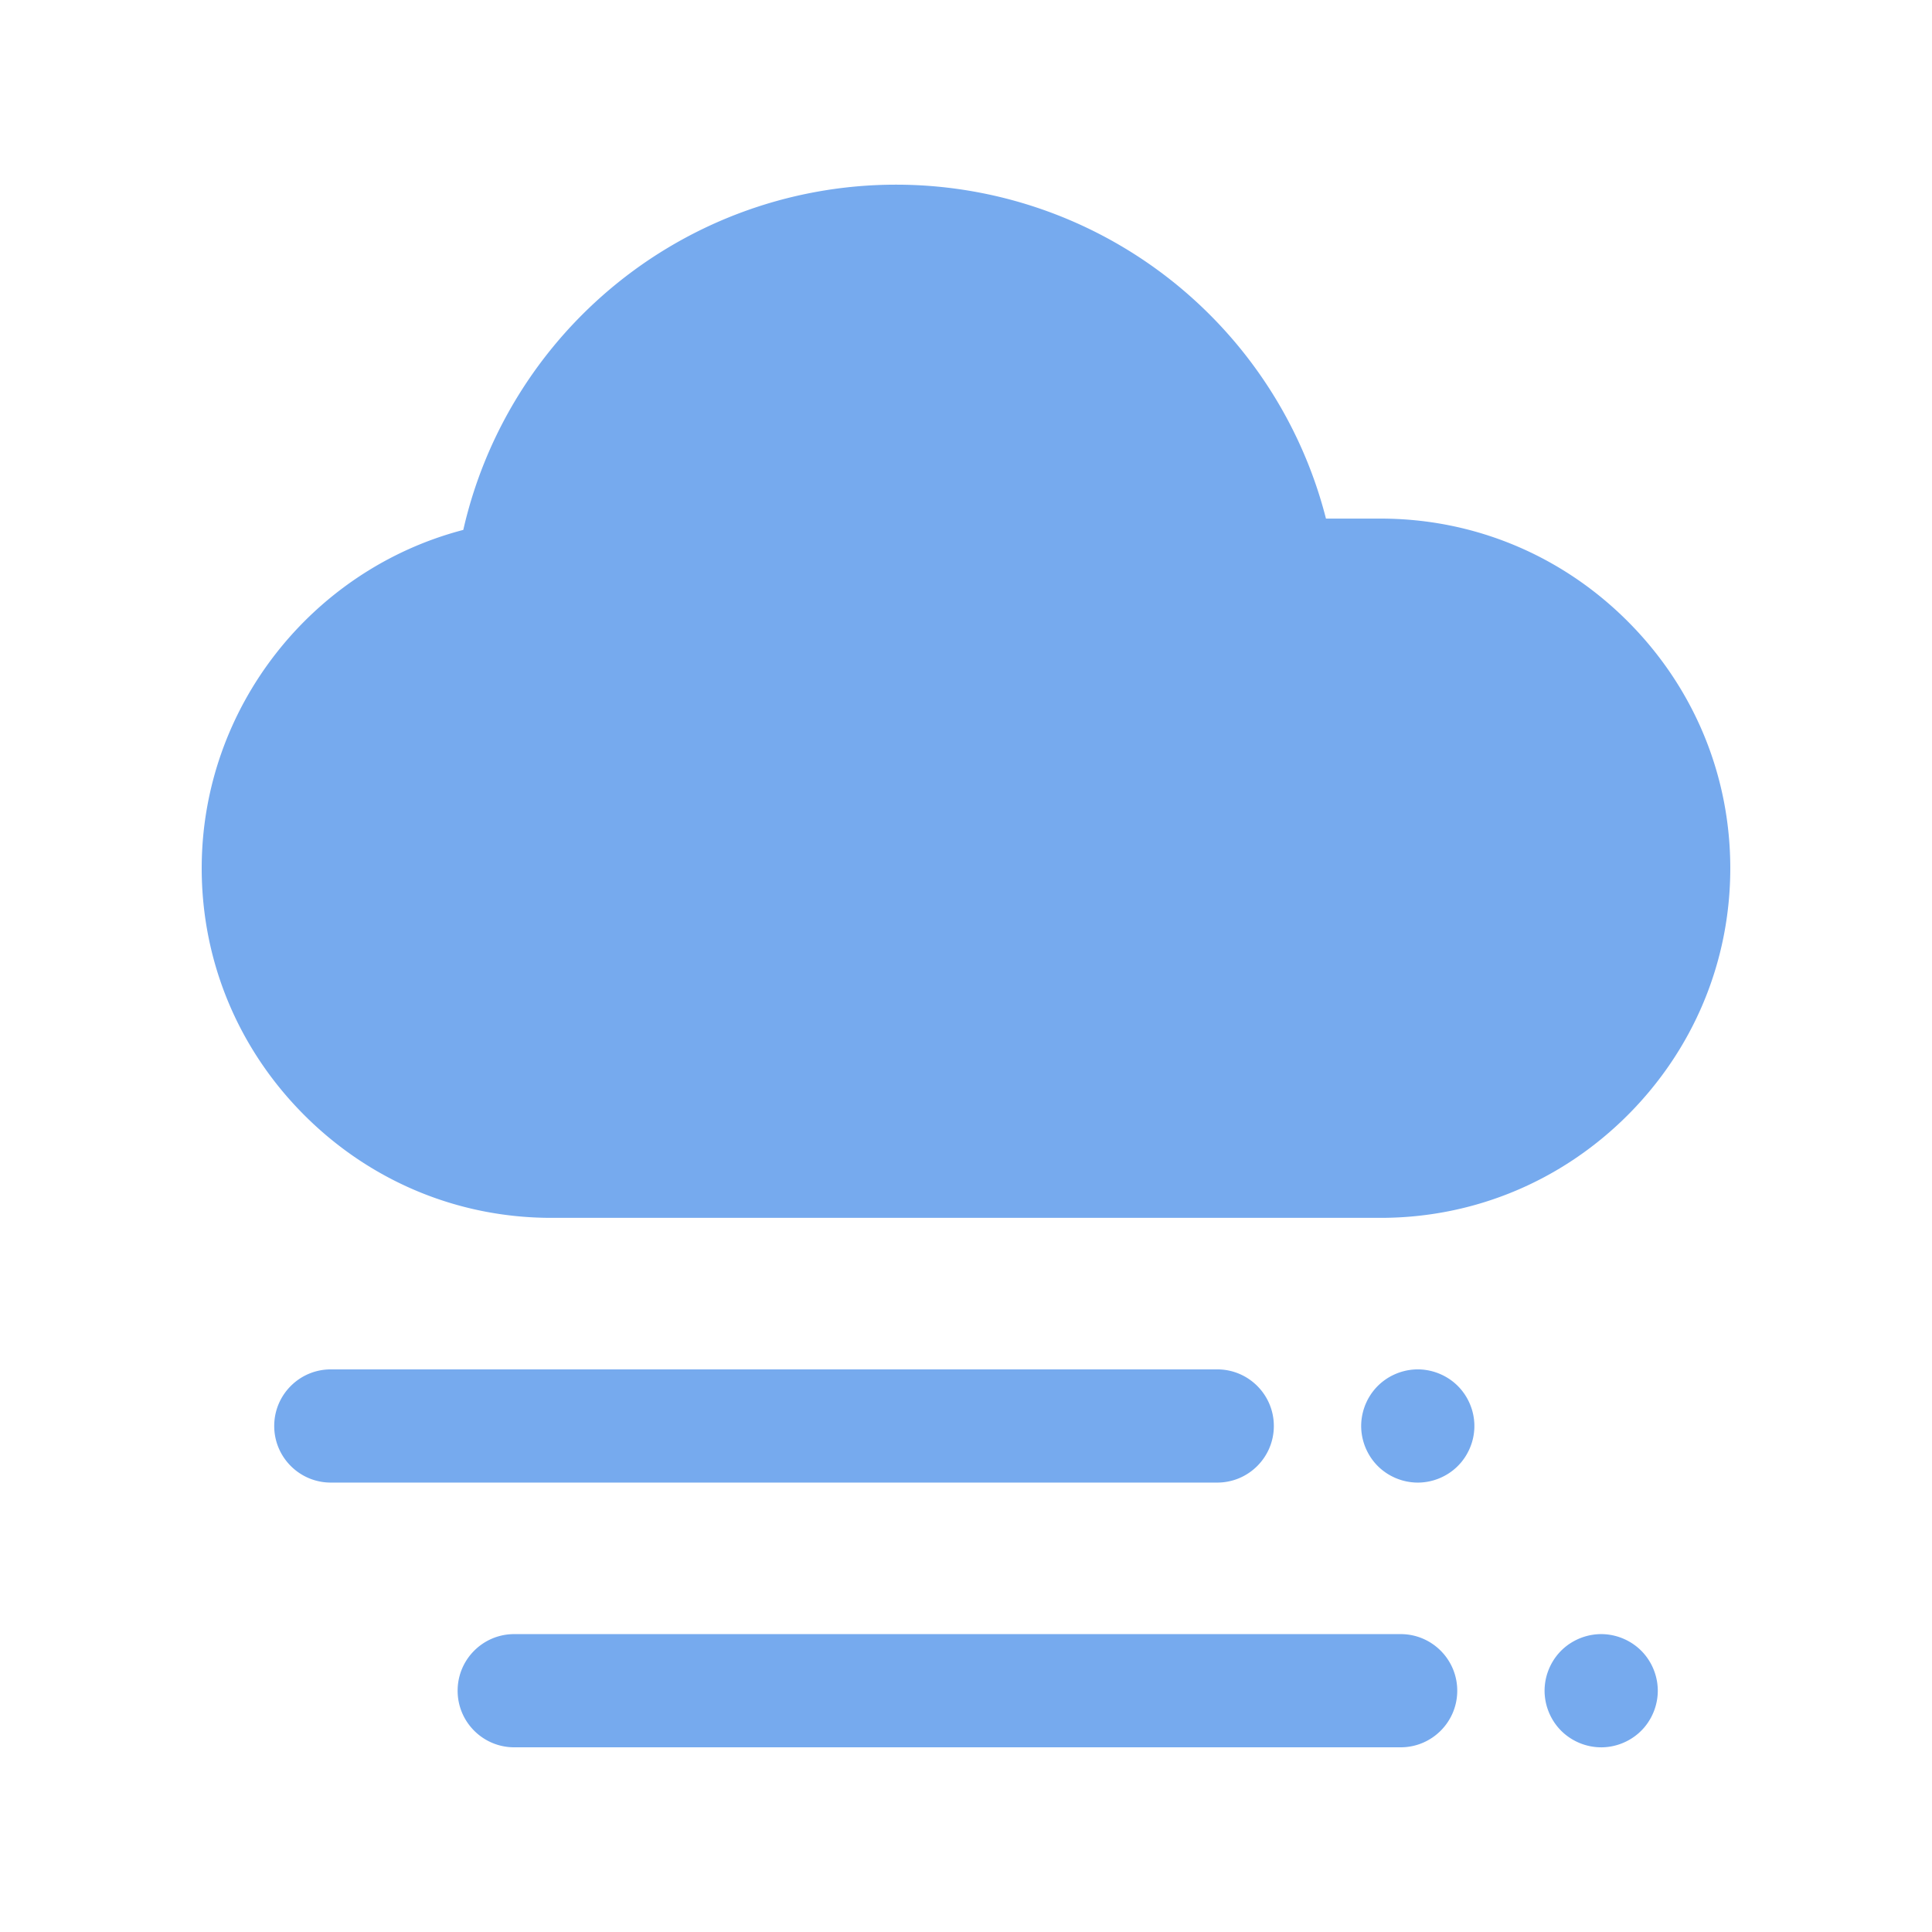 <?xml version="1.0" standalone="no"?><!DOCTYPE svg PUBLIC "-//W3C//DTD SVG 1.1//EN" "http://www.w3.org/Graphics/SVG/1.1/DTD/svg11.dtd"><svg t="1711521660974" class="icon" viewBox="0 0 1024 1024" version="1.1" xmlns="http://www.w3.org/2000/svg" p-id="4402" xmlns:xlink="http://www.w3.org/1999/xlink" width="200" height="200"><path d="M862.68 329.28c-35.09-35.09-81.57-54.41-130.9-54.41h-28.99c-11.64-45.65-36.89-87.04-72.71-118.52-42.9-37.7-98.01-58.47-155.18-58.47-57.45 0-112.77 20.95-155.76 58.98-37.1 32.82-62.74 76.25-73.58 124-80.42 21-138.65 94.51-138.65 179.32 0 49.33 19.32 95.81 54.41 130.9 35.09 35.09 81.57 54.41 130.9 54.41h439.56c49.32 0 95.81-19.32 130.9-54.41s54.41-81.57 54.41-130.9c0-49.33-19.32-95.81-54.41-130.9zM645.16 785.8H175.34c-16.57 0-30-13.43-30-30s13.43-30 30-30h469.82c16.57 0 30 13.43 30 30s-13.43 30-30 30zM751.45 785.8c-0.49 0-0.98-0.01-1.48-0.03-0.48-0.03-0.98-0.07-1.47-0.12-0.48-0.04-0.98-0.11-1.46-0.18s-0.97-0.16-1.45-0.25c-0.48-0.1-0.96-0.21-1.43-0.33s-0.95-0.25-1.42-0.39c-0.46-0.15-0.93-0.3-1.39-0.47-0.46-0.16-0.92-0.34-1.37-0.52-0.45-0.19-0.9-0.39-1.34-0.6-0.44-0.21-0.89-0.43-1.32-0.66-0.43-0.23-0.86-0.47-1.28-0.72s-0.83-0.51-1.24-0.78c-0.41-0.27-0.81-0.56-1.2-0.85-0.4-0.29-0.79-0.59-1.17-0.9s-0.75-0.64-1.12-0.96c-0.36-0.33-0.72-0.68-1.07-1.02-0.35-0.35-0.69-0.71-1.02-1.08-0.33-0.36-0.65-0.73-0.96-1.11-0.31-0.38-0.61-0.77-0.91-1.17-0.28-0.39-0.57-0.8-0.84-1.2-0.27-0.41-0.53-0.83-0.78-1.25s-0.5-0.85-0.72-1.28c-0.23-0.43-0.46-0.87-0.66-1.31-0.21-0.44-0.41-0.89-0.6-1.34-0.18-0.45-0.36-0.91-0.53-1.37-0.16-0.46-0.32-0.93-0.46-1.4-0.14-0.46-0.27-0.94-0.39-1.41s-0.23-0.96-0.33-1.43c-0.1-0.48-0.18-0.97-0.25-1.45-0.08-0.49-0.14-0.98-0.19-1.47-0.05-0.48-0.08-0.98-0.11-1.47-0.02-0.49-0.04-0.99-0.04-1.48s0.02-0.99 0.04-1.48c0.03-0.48 0.06-0.98 0.11-1.47 0.05-0.48 0.11-0.98 0.19-1.46 0.07-0.48 0.15-0.97 0.25-1.45s0.21-0.96 0.33-1.43c0.11-0.48 0.25-0.95 0.39-1.42 0.14-0.46 0.3-0.93 0.46-1.39 0.17-0.46 0.34-0.92 0.53-1.37 0.19-0.45 0.39-0.9 0.6-1.34 0.2-0.44 0.42-0.89 0.65-1.32 0.23-0.43 0.48-0.86 0.73-1.28 0.25-0.41 0.51-0.83 0.78-1.24s0.55-0.81 0.84-1.2c0.3-0.4 0.6-0.79 0.91-1.17 0.31-0.38 0.63-0.75 0.96-1.12 0.33-0.36 0.67-0.72 1.02-1.07 0.35-0.35 0.71-0.69 1.07-1.02 0.37-0.33 0.74-0.65 1.12-0.96s0.77-0.61 1.17-0.91c0.39-0.28 0.79-0.57 1.2-0.84 0.41-0.27 0.82-0.53 1.24-0.78 0.42-0.25 0.85-0.5 1.28-0.73 0.43-0.22 0.88-0.45 1.32-0.65 0.44-0.21 0.89-0.41 1.34-0.6 0.45-0.18 0.91-0.36 1.37-0.53 0.46-0.16 0.93-0.32 1.39-0.46 0.47-0.14 0.95-0.27 1.42-0.39s0.95-0.23 1.43-0.33 0.97-0.18 1.45-0.25c0.48-0.08 0.98-0.14 1.46-0.19 0.49-0.05 0.99-0.08 1.47-0.11 0.99-0.05 1.98-0.05 2.96 0 0.49 0.03 0.99 0.06 1.47 0.11 0.49 0.05 0.98 0.11 1.47 0.19 0.48 0.07 0.97 0.15 1.44 0.25a32.517 32.517 0 0 1 2.85 0.72c0.47 0.14 0.94 0.3 1.4 0.46 0.46 0.17 0.92 0.35 1.37 0.53 0.45 0.19 0.9 0.39 1.34 0.6 0.44 0.2 0.88 0.43 1.31 0.65 0.43 0.23 0.86 0.48 1.28 0.73 0.42 0.25 0.84 0.51 1.25 0.78 0.4 0.27 0.81 0.56 1.2 0.84 0.4 0.3 0.79 0.6 1.17 0.91 0.37 0.31 0.75 0.63 1.11 0.96 0.37 0.33 0.73 0.67 1.08 1.02 0.34 0.35 0.69 0.71 1.02 1.07 0.32 0.37 0.65 0.74 0.96 1.12 0.31 0.38 0.61 0.77 0.9 1.17 0.29 0.39 0.58 0.79 0.85 1.2 0.27 0.41 0.53 0.83 0.78 1.24 0.25 0.42 0.49 0.85 0.72 1.28 0.23 0.43 0.45 0.88 0.66 1.32 0.21 0.44 0.41 0.89 0.59 1.34 0.19 0.45 0.37 0.91 0.53 1.37 0.17 0.46 0.32 0.93 0.47 1.39 0.14 0.47 0.27 0.94 0.39 1.42 0.12 0.47 0.23 0.95 0.33 1.43 0.09 0.48 0.18 0.97 0.25 1.45s0.14 0.98 0.18 1.46c0.05 0.49 0.09 0.99 0.12 1.47a36.533 36.533 0 0 1 0 2.96c-0.03 0.49-0.07 0.99-0.12 1.47-0.04 0.49-0.11 0.98-0.18 1.47-0.07 0.48-0.16 0.97-0.25 1.45-0.1 0.47-0.21 0.96-0.33 1.43s-0.25 0.95-0.39 1.41c-0.15 0.47-0.3 0.94-0.47 1.4-0.16 0.46-0.34 0.92-0.53 1.37-0.18 0.45-0.38 0.9-0.59 1.34a32.08 32.08 0 0 1-1.38 2.59c-0.25 0.42-0.52 0.84-0.78 1.25-0.28 0.4-0.56 0.81-0.85 1.2-0.29 0.4-0.59 0.79-0.9 1.17-0.31 0.38-0.64 0.75-0.97 1.11-0.33 0.37-0.67 0.73-1.02 1.08-0.34 0.34-0.7 0.69-1.07 1.02-0.36 0.32-0.74 0.65-1.12 0.96-0.37 0.31-0.77 0.61-1.16 0.9-0.39 0.29-0.8 0.58-1.21 0.85-0.4 0.27-0.82 0.53-1.24 0.78a32.194 32.194 0 0 1-3.93 1.98c-0.45 0.18-0.91 0.36-1.37 0.52-0.46 0.17-0.93 0.32-1.4 0.47a32.517 32.517 0 0 1-2.85 0.72c-0.47 0.09-0.96 0.18-1.44 0.25-0.49 0.07-0.98 0.14-1.47 0.18-0.48 0.05-0.98 0.09-1.47 0.12-0.49 0.02-0.99 0.03-1.48 0.03z" fill="#76AAEE" p-id="4403"></path><path d="M742.37 926.11H272.55c-16.57 0-30-13.43-30-30s13.43-30 30-30h469.82c16.57 0 30 13.43 30 30s-13.43 30-30 30zM848.66 926.12c-0.49 0-0.99-0.02-1.48-0.04-0.49-0.03-0.98-0.06-1.47-0.11s-0.98-0.11-1.46-0.19c-0.49-0.07-0.97-0.15-1.45-0.25s-0.96-0.21-1.44-0.33c-0.47-0.12-0.95-0.25-1.41-0.39-0.47-0.14-0.94-0.3-1.4-0.46-0.46-0.17-0.92-0.35-1.37-0.53a32.167 32.167 0 0 1-3.93-1.98c-0.42-0.25-0.84-0.51-1.24-0.78-0.41-0.27-0.82-0.56-1.21-0.85s-0.79-0.59-1.16-0.9c-0.38-0.31-0.76-0.63-1.12-0.96-0.37-0.33-0.73-0.68-1.08-1.02-0.34-0.35-0.69-0.71-1.01-1.07-0.33-0.37-0.66-0.74-0.97-1.12-0.31-0.38-0.61-0.77-0.9-1.17-0.29-0.39-0.58-0.79-0.85-1.2-0.27-0.41-0.53-0.83-0.78-1.25-0.25-0.41-0.49-0.84-0.72-1.28-0.23-0.43-0.45-0.87-0.66-1.31s-0.41-0.89-0.59-1.34c-0.19-0.45-0.37-0.91-0.53-1.37-0.17-0.46-0.32-0.93-0.47-1.39-0.14-0.47-0.27-0.95-0.39-1.42s-0.23-0.95-0.33-1.43c-0.09-0.48-0.18-0.97-0.25-1.45-0.07-0.49-0.14-0.98-0.18-1.46-0.05-0.49-0.09-0.99-0.12-1.47a36.906 36.906 0 0 1 0-2.96c0.03-0.49 0.07-0.99 0.12-1.47 0.04-0.49 0.11-0.98 0.18-1.47 0.07-0.48 0.16-0.97 0.25-1.45 0.1-0.48 0.21-0.96 0.33-1.43s0.25-0.95 0.39-1.42c0.15-0.46 0.3-0.93 0.47-1.39 0.16-0.46 0.34-0.92 0.53-1.37 0.18-0.45 0.38-0.9 0.59-1.34 0.21-0.44 0.43-0.88 0.66-1.32 0.23-0.43 0.47-0.86 0.72-1.27 0.25-0.42 0.51-0.84 0.78-1.25s0.56-0.81 0.85-1.2c0.29-0.4 0.59-0.79 0.9-1.17 0.31-0.38 0.64-0.75 0.97-1.12 0.32-0.36 0.67-0.72 1.01-1.07 0.35-0.34 0.71-0.69 1.08-1.02 0.36-0.32 0.74-0.65 1.12-0.96 0.37-0.31 0.76-0.61 1.16-0.9 0.39-0.29 0.8-0.58 1.2-0.85a32.51 32.51 0 0 1 3.84-2.16c0.44-0.21 0.89-0.41 1.34-0.6 0.45-0.18 0.91-0.36 1.37-0.53 0.46-0.16 0.93-0.32 1.4-0.46a32.517 32.517 0 0 1 2.85-0.72c0.47-0.1 0.96-0.18 1.45-0.25 0.48-0.08 0.97-0.14 1.46-0.19 0.49-0.05 0.98-0.08 1.47-0.11 0.98-0.05 1.97-0.05 2.96 0 0.49 0.03 0.98 0.06 1.47 0.11s0.98 0.11 1.46 0.19c0.48 0.07 0.97 0.15 1.45 0.25s0.96 0.21 1.43 0.33c0.48 0.12 0.95 0.25 1.42 0.39 0.46 0.14 0.93 0.3 1.39 0.46 0.46 0.17 0.92 0.35 1.37 0.53 0.45 0.19 0.9 0.39 1.35 0.6a32.08 32.08 0 0 1 2.59 1.38c0.42 0.25 0.83 0.51 1.24 0.78 0.41 0.27 0.81 0.56 1.21 0.85 0.39 0.29 0.78 0.59 1.16 0.9 0.38 0.31 0.76 0.64 1.12 0.96 0.36 0.33 0.72 0.68 1.07 1.02 0.35 0.35 0.69 0.71 1.02 1.07 0.33 0.37 0.65 0.74 0.96 1.12 0.31 0.38 0.62 0.77 0.91 1.17 0.29 0.39 0.57 0.79 0.84 1.2 0.27 0.41 0.53 0.83 0.78 1.25 0.25 0.41 0.5 0.84 0.73 1.27 0.23 0.44 0.45 0.88 0.66 1.32 0.2 0.44 0.4 0.89 0.59 1.34 0.19 0.45 0.36 0.91 0.53 1.37 0.16 0.46 0.32 0.93 0.46 1.39 0.14 0.47 0.28 0.95 0.4 1.42 0.11 0.47 0.22 0.95 0.32 1.43s0.18 0.97 0.26 1.45c0.07 0.49 0.13 0.98 0.18 1.47 0.05 0.48 0.09 0.98 0.11 1.47 0.03 0.49 0.04 0.99 0.04 1.48s-0.01 0.98-0.04 1.48c-0.02 0.48-0.06 0.98-0.11 1.47-0.05 0.48-0.11 0.97-0.18 1.46-0.08 0.48-0.16 0.97-0.26 1.45s-0.21 0.96-0.33 1.43c-0.11 0.47-0.25 0.95-0.39 1.42-0.14 0.46-0.3 0.93-0.46 1.39-0.17 0.46-0.34 0.92-0.53 1.37-0.19 0.45-0.39 0.9-0.6 1.34-0.2 0.44-0.43 0.88-0.65 1.31-0.23 0.44-0.48 0.87-0.73 1.28-0.25 0.42-0.51 0.84-0.78 1.25s-0.55 0.81-0.84 1.2c-0.29 0.4-0.6 0.79-0.91 1.17-0.31 0.38-0.63 0.75-0.96 1.12-0.33 0.36-0.67 0.72-1.02 1.07-0.35 0.34-0.71 0.69-1.07 1.02s-0.74 0.65-1.12 0.96-0.77 0.61-1.16 0.9c-0.4 0.29-0.8 0.58-1.21 0.85-0.41 0.27-0.82 0.53-1.24 0.78-0.42 0.25-0.85 0.49-1.28 0.72-0.43 0.23-0.87 0.45-1.32 0.66-0.44 0.21-0.89 0.41-1.34 0.6-0.45 0.18-0.91 0.36-1.37 0.53-0.46 0.16-0.93 0.32-1.39 0.46-0.47 0.14-0.94 0.27-1.42 0.39-0.47 0.12-0.95 0.23-1.43 0.33s-0.97 0.18-1.45 0.25c-0.48 0.08-0.98 0.14-1.46 0.19-0.49 0.05-0.98 0.08-1.47 0.11-0.49 0.02-0.99 0.04-1.48 0.04z" fill="#76AAEE" p-id="4404"></path></svg>
